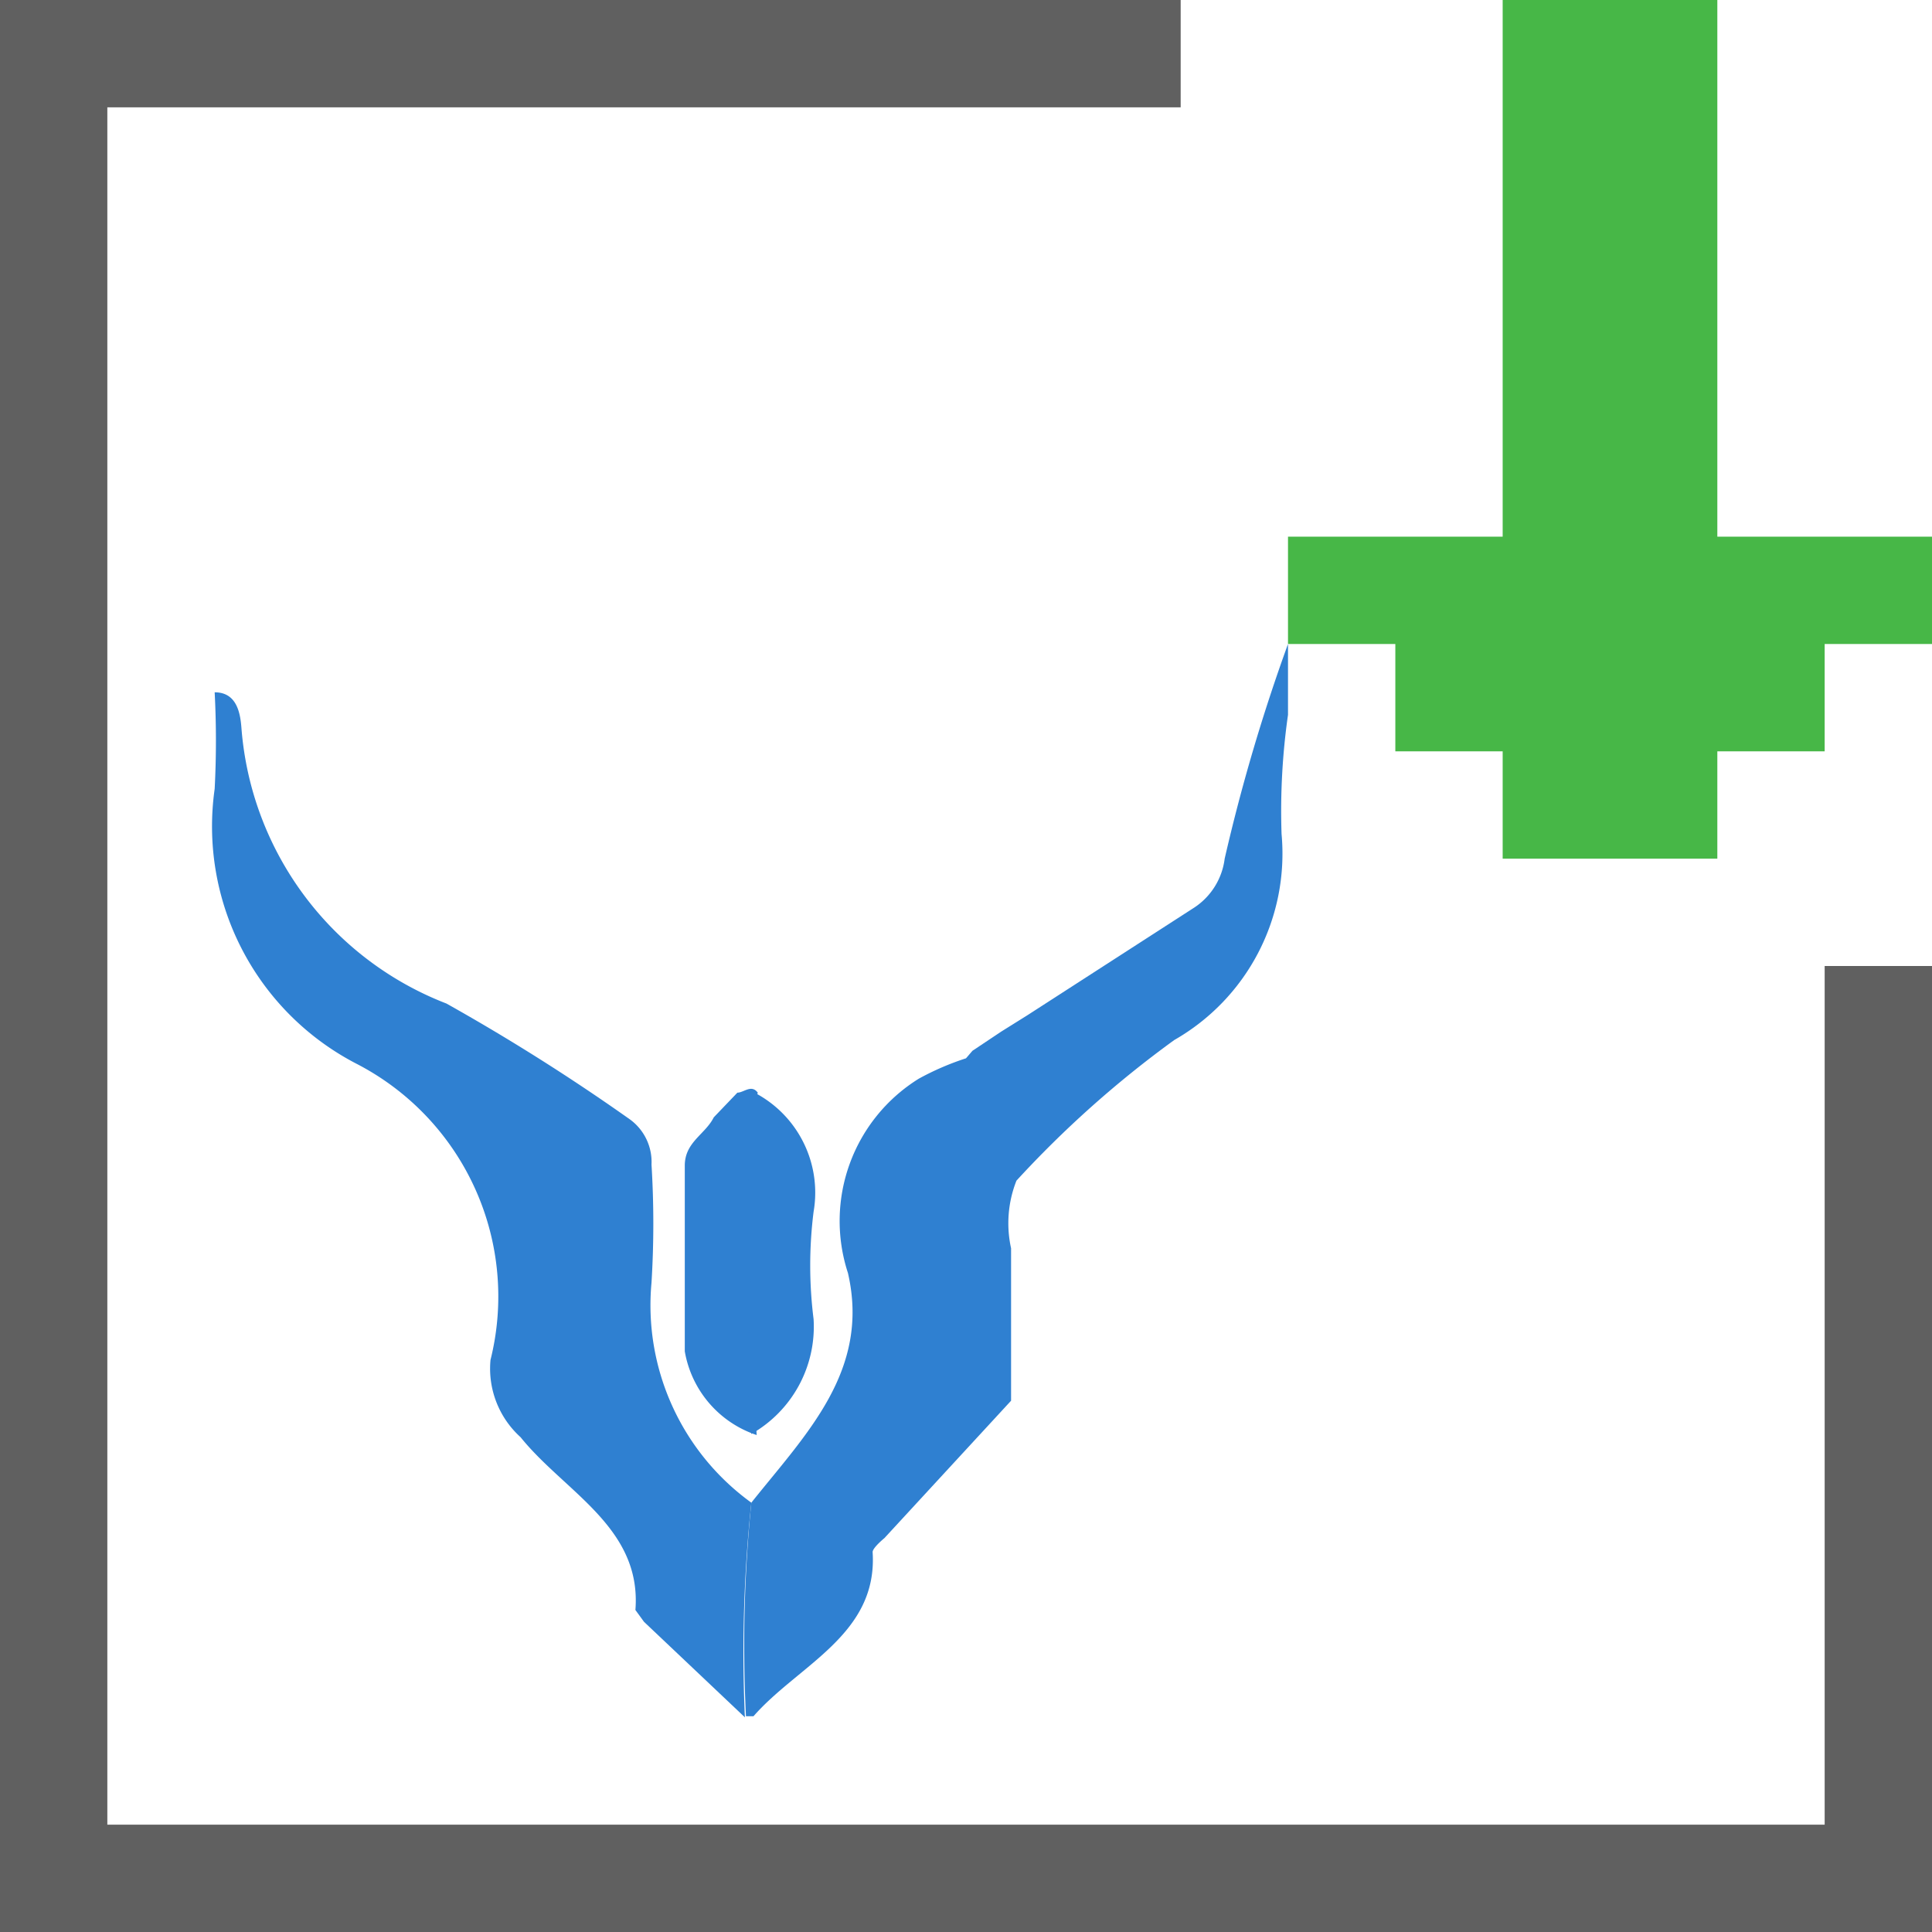 <svg id="Layer_1" data-name="Layer 1" xmlns="http://www.w3.org/2000/svg" viewBox="0 0 18 18"><defs><style>.cls-1{fill:#2f80d1;}.cls-2{fill:#606060;}.cls-3{fill:#47b747;}</style></defs><title>PutKudu</title><path class="cls-1" d="M8.24,14.33s-.11.09-.11.13c.05.77-.69,1.05-1.11,1.53l-.07,0A13.32,13.32,0,0,1,7,14c.51-.64,1.11-1.23.9-2.14a1.56,1.56,0,0,1,.66-1.81A2.53,2.53,0,0,1,9,9.86s0,0,.06-.07l.27-.18.24-.15,1.55-1A.64.64,0,0,0,11.41,8,17,17,0,0,1,12,6c0,.22,0,.44,0,.66a6.33,6.33,0,0,0-.06,1.11,2,2,0,0,1-1,1.92A9.82,9.82,0,0,0,9.47,11a1.08,1.08,0,0,0-.05.63l0,1.42Z"/><path class="cls-1" d="M7,14A13.32,13.32,0,0,0,6.94,16L6,15.11S5.92,15,5.92,15c.06-.77-.66-1.1-1.07-1.61a.86.86,0,0,1-.28-.72A2.44,2.44,0,0,0,3.32,9.91,2.49,2.49,0,0,1,2,7.35a8.65,8.65,0,0,0,0-.9c.21,0,.24.2.25.34A3,3,0,0,0,4.16,9.35a19.29,19.29,0,0,1,1.71,1.08.49.49,0,0,1,.2.42,9,9,0,0,1,0,1.1A2.27,2.27,0,0,0,7,14Z"/><path class="cls-1" d="M6.87,10.18c.06,0,.13-.08.19,0a1.65,1.65,0,0,0-.07.52c.14.89,0,1.78.06,2.67a1,1,0,0,1-.67-.78c0-.58,0-1.15,0-1.73,0-.22.19-.29.27-.45Z"/><path class="cls-1" d="M7,13.36c-.09-.89.08-1.78-.06-2.67a1.65,1.65,0,0,1,.07-.52,1.05,1.05,0,0,1,.57,1.12,4,4,0,0,0,0,1A1.15,1.15,0,0,1,7,13.36Z"/><polygon class="cls-2" points="17 17 1 17 1 1 11 1 11 0 0 0 0 18 18 18 18 9 17 9 17 17"/><polygon class="cls-3" points="17 7 17 6 18 6 18 5 16 5 16 0 14 0 14 5 12 5 12 6 13 6 13 7 14 7 14 8 16 8 16 7 17 7"/></svg>